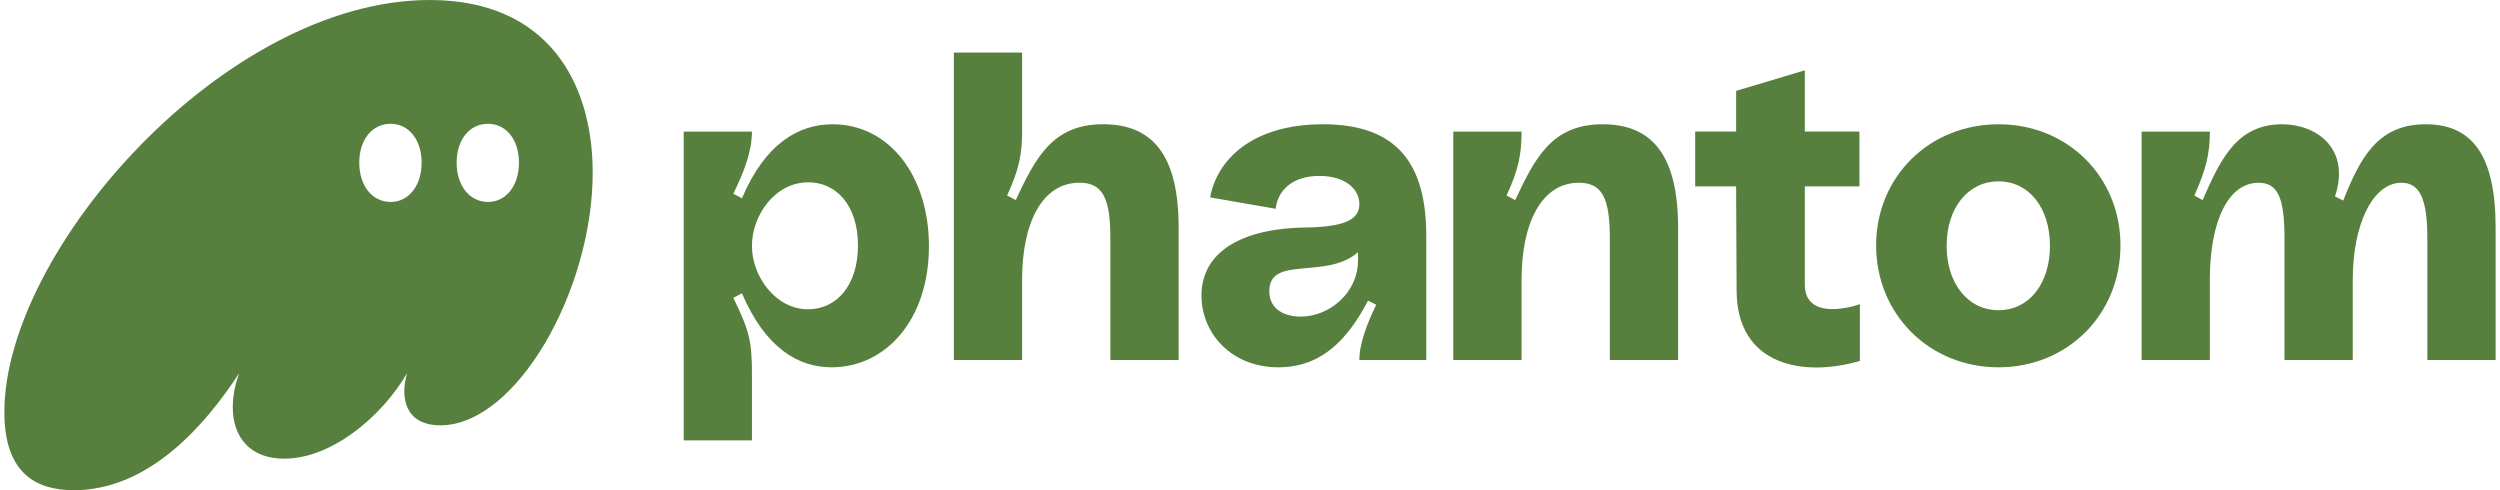 <svg width="102" height="20" viewBox="0 0 102 20" fill="none" xmlns="http://www.w3.org/2000/svg">
<g clip-path="url(#clip0_40000044_17476)">
<path d="M3.018 20C6.081 20 8.383 17.335 9.757 15.228C9.59 15.694 9.497 16.16 9.497 16.608C9.497 17.838 10.203 18.714 11.595 18.714C13.507 18.714 15.549 17.036 16.608 15.228C16.533 15.489 16.496 15.732 16.496 15.955C16.496 16.813 16.979 17.353 17.963 17.353C21.063 17.353 24.182 11.855 24.182 7.046C24.182 3.299 22.288 0 17.536 0C9.182 0 0.178 10.214 0.178 16.813C0.178 19.404 1.57 20 3.018 20ZM14.658 6.636C14.658 5.704 15.178 5.051 15.939 5.051C16.682 5.051 17.202 5.704 17.202 6.636C17.202 7.568 16.682 8.239 15.939 8.239C15.178 8.239 14.658 7.568 14.658 6.636ZM18.631 6.636C18.631 5.704 19.151 5.051 19.912 5.051C20.655 5.051 21.174 5.704 21.174 6.636C21.174 7.568 20.655 8.239 19.912 8.239C19.151 8.239 18.631 7.568 18.631 6.636Z" fill="#57803E"/>
<path d="M27.895 17.969H30.679V15.229C30.679 13.943 30.568 13.458 29.918 12.153L30.271 11.967C31.218 14.185 32.554 14.986 33.928 14.986C36.137 14.986 37.901 13.048 37.901 10.047C37.901 7.177 36.286 5.07 33.965 5.07C32.592 5.07 31.218 5.853 30.271 8.09L29.918 7.903C30.364 7.009 30.679 6.17 30.679 5.369H27.895V17.969ZM30.679 10.028C30.679 8.798 31.608 7.438 32.981 7.438C34.095 7.438 35.005 8.351 35.005 10.01C35.005 11.65 34.132 12.619 32.963 12.619C31.663 12.619 30.679 11.296 30.679 10.028Z" fill="#57803E"/>
<path d="M38.917 14.687H41.702V11.406C41.702 9.095 42.519 7.455 44.041 7.455C45.006 7.455 45.303 8.107 45.303 9.729V14.687H48.088V9.281C48.088 6.336 47.03 5.069 45.006 5.069C42.927 5.069 42.24 6.467 41.442 8.163L41.089 7.977C41.572 6.933 41.702 6.299 41.702 5.367V2.143H38.917V14.687Z" fill="#57803E"/>
<path d="M52.158 14.986C53.959 14.986 55.017 13.793 55.815 12.265L56.149 12.433C55.797 13.16 55.462 13.998 55.462 14.688H58.192V9.618C58.192 6.599 56.929 5.07 53.977 5.07C51.081 5.07 49.652 6.524 49.373 8.053L52.047 8.519C52.139 7.717 52.789 7.177 53.829 7.177C54.868 7.177 55.462 7.698 55.462 8.332C55.462 8.966 54.85 9.264 53.216 9.283C50.803 9.32 49.02 10.196 49.02 12.06C49.02 13.588 50.227 14.986 52.158 14.986ZM51.787 11.874C51.787 10.401 54.126 11.426 55.407 10.289V10.625C55.407 11.948 54.237 12.918 53.068 12.918C52.455 12.918 51.787 12.656 51.787 11.874Z" fill="#57803E"/>
<path d="M59.295 14.688H62.08V11.408C62.08 9.096 62.897 7.456 64.419 7.456C65.384 7.456 65.681 8.109 65.681 9.73V14.688H68.466V9.283C68.466 6.338 67.408 5.07 65.384 5.07C63.305 5.07 62.618 6.468 61.82 8.164L61.467 7.978C61.95 6.934 62.08 6.301 62.08 5.369H59.295V14.688Z" fill="#57803E"/>
<path d="M75.883 14.724V12.412C75.29 12.617 73.637 12.972 73.637 11.611V7.604H75.865V5.367H73.637V2.869L70.834 3.708V5.367H69.163V7.604H70.834L70.853 11.835C70.853 14.947 73.619 15.395 75.883 14.724Z" fill="#57803E"/>
<path d="M81.54 14.986C84.362 14.986 86.515 12.824 86.515 10.01C86.515 7.214 84.362 5.07 81.54 5.07C78.718 5.07 76.546 7.214 76.546 10.01C76.546 12.824 78.718 14.986 81.54 14.986ZM79.423 10.028C79.423 8.481 80.296 7.4 81.54 7.4C82.784 7.4 83.638 8.481 83.638 10.028C83.638 11.575 82.784 12.656 81.54 12.656C80.296 12.656 79.423 11.575 79.423 10.028Z" fill="#57803E"/>
<path d="M87.378 14.688H90.162V11.408C90.162 9.003 90.923 7.456 92.149 7.456C92.947 7.456 93.207 8.09 93.207 9.73V14.688H95.992V11.408C95.992 9.152 96.809 7.456 97.979 7.456C98.758 7.456 99.036 8.183 99.036 9.73V14.688H101.821V9.283C101.821 6.319 100.856 5.07 98.962 5.07C96.994 5.07 96.289 6.468 95.602 8.183L95.268 8.015C95.918 6.058 94.506 5.07 93.114 5.07C91.277 5.07 90.608 6.468 89.866 8.164L89.531 7.978C89.995 6.934 90.162 6.301 90.162 5.369H87.378V14.688Z" fill="#57803E"/>
</g>
<defs>
<clipPath id="clip0_40000044_17476">
<rect width="101.644" height="20" fill="white" transform="translate(0.178)"/>
</clipPath>
</defs>
</svg>
